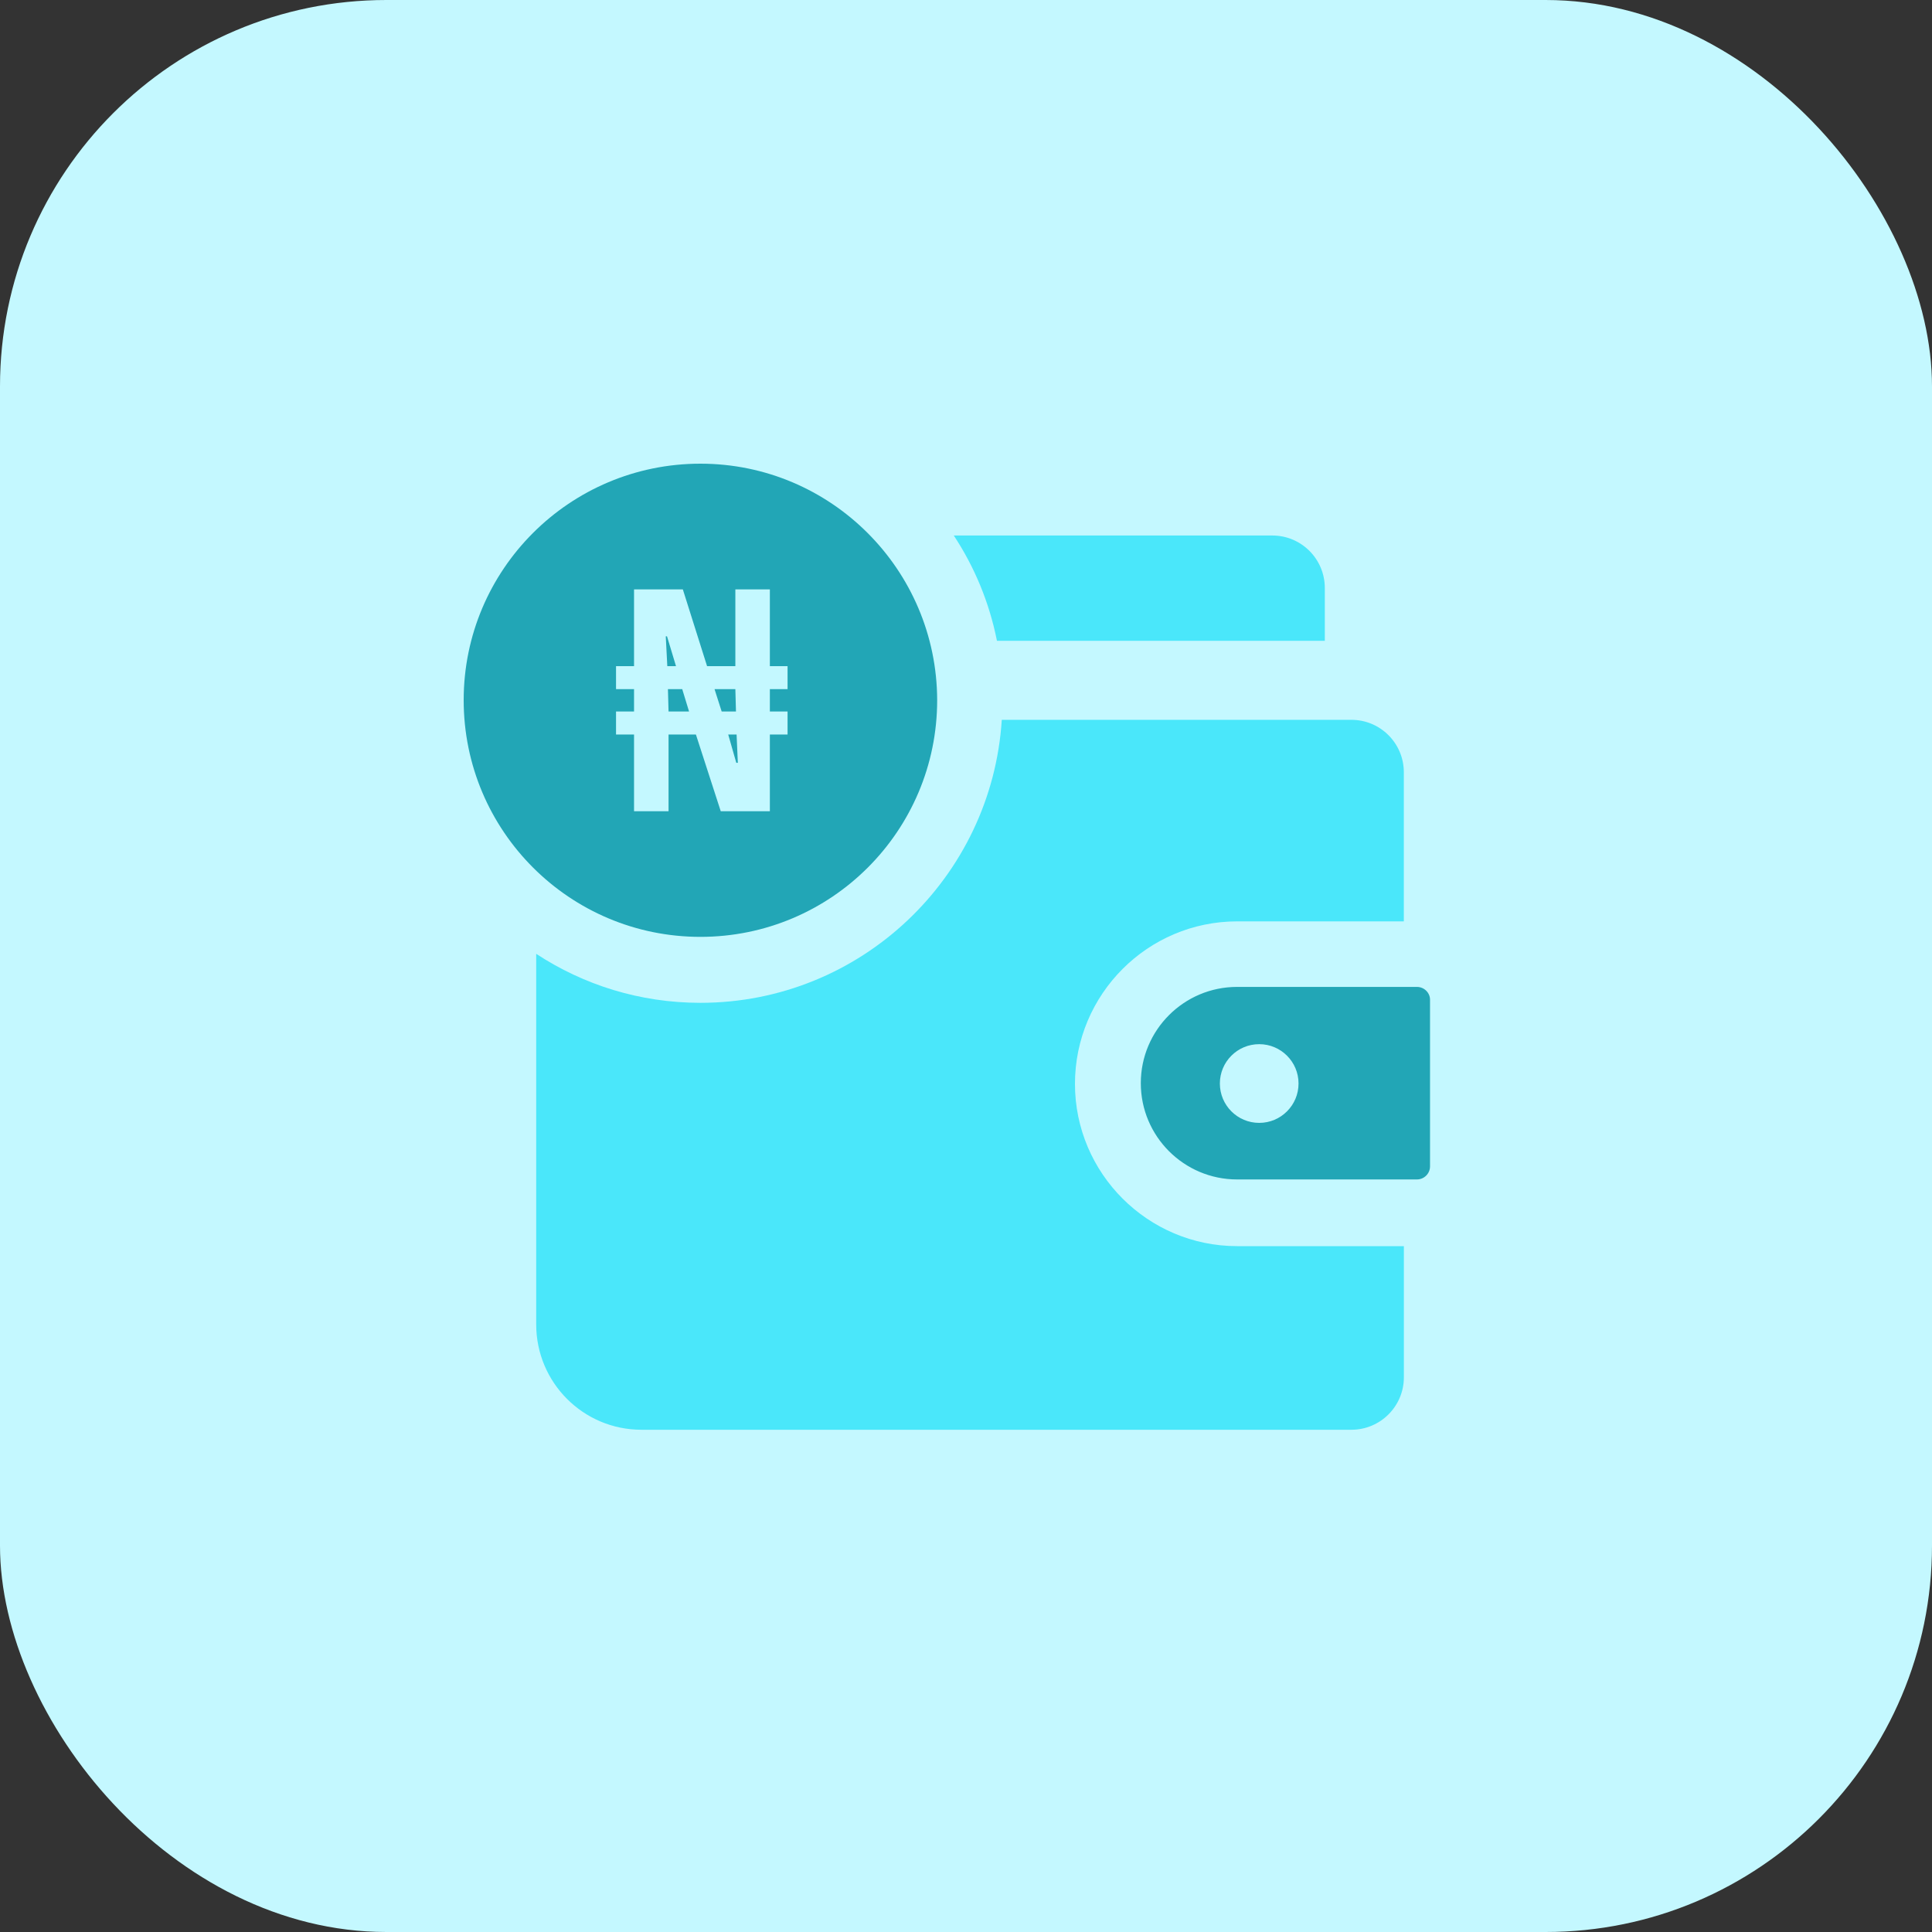 <svg width="50" height="50" viewBox="0 0 50 50" fill="none" xmlns="http://www.w3.org/2000/svg">
<rect x="0" y="0" width="50" height="50" fill="#333333" stroke="none"/>
<rect width="50" height="50" rx="10" fill="#C4F8FF"/>
<path d="M32.017 23.845H36.331V19.987C36.331 19.236 35.724 18.629 34.973 18.629H25.926C25.667 22.711 22.273 25.953 18.128 25.953C16.556 25.953 15.101 25.488 13.877 24.685V34.277C13.877 35.778 15.092 37.002 16.601 37.002H34.974C35.724 37.002 36.332 36.394 36.332 35.644V32.25H32.018C29.705 32.25 27.82 30.365 27.82 28.052C27.82 25.73 29.704 23.845 32.018 23.845L32.017 23.845ZM34.286 16.584V15.217C34.286 14.467 33.678 13.859 32.928 13.859H24.684C25.22 14.672 25.604 15.592 25.801 16.584H34.286Z" fill="#4AE7FA"/>
<path fill-rule="evenodd" clip-rule="evenodd" d="M12 18.119C12 14.742 14.742 12 18.127 12C21.503 12 24.245 14.742 24.254 18.119C24.254 21.504 21.512 24.246 18.127 24.246C14.742 24.246 12 21.504 12 18.119ZM32.016 25.541H36.67C36.857 25.541 37.009 25.692 37.009 25.871V30.185C37.009 30.372 36.857 30.524 36.67 30.524H32.016C30.641 30.524 29.524 29.408 29.524 28.032C29.524 26.657 30.641 25.541 32.016 25.541ZM31.57 28.041C31.57 28.604 32.025 29.06 32.588 29.06C33.15 29.06 33.606 28.604 33.606 28.041C33.606 27.479 33.15 27.023 32.588 27.023C32.025 27.023 31.57 27.479 31.57 28.041ZM16.409 19.009V20.995H17.302V19.009H18.01L18.653 20.995H19.924V19.009H20.382V18.414H19.924V17.835H20.382V17.24H19.924V15.254H19.031V17.24H18.299L17.672 15.254H16.409V17.24H15.943V17.835H16.409V18.414H15.943V19.009H16.409ZM17.833 18.414H17.302L17.286 17.835H17.656L17.833 18.414ZM19.095 19.741H19.055L18.846 19.009H19.063L19.095 19.741ZM17.495 17.24H17.27L17.23 16.468H17.262L17.495 17.24ZM19.047 18.414H18.677L18.492 17.835H19.031L19.047 18.414Z" fill="#22A6B6"/>
</svg>
